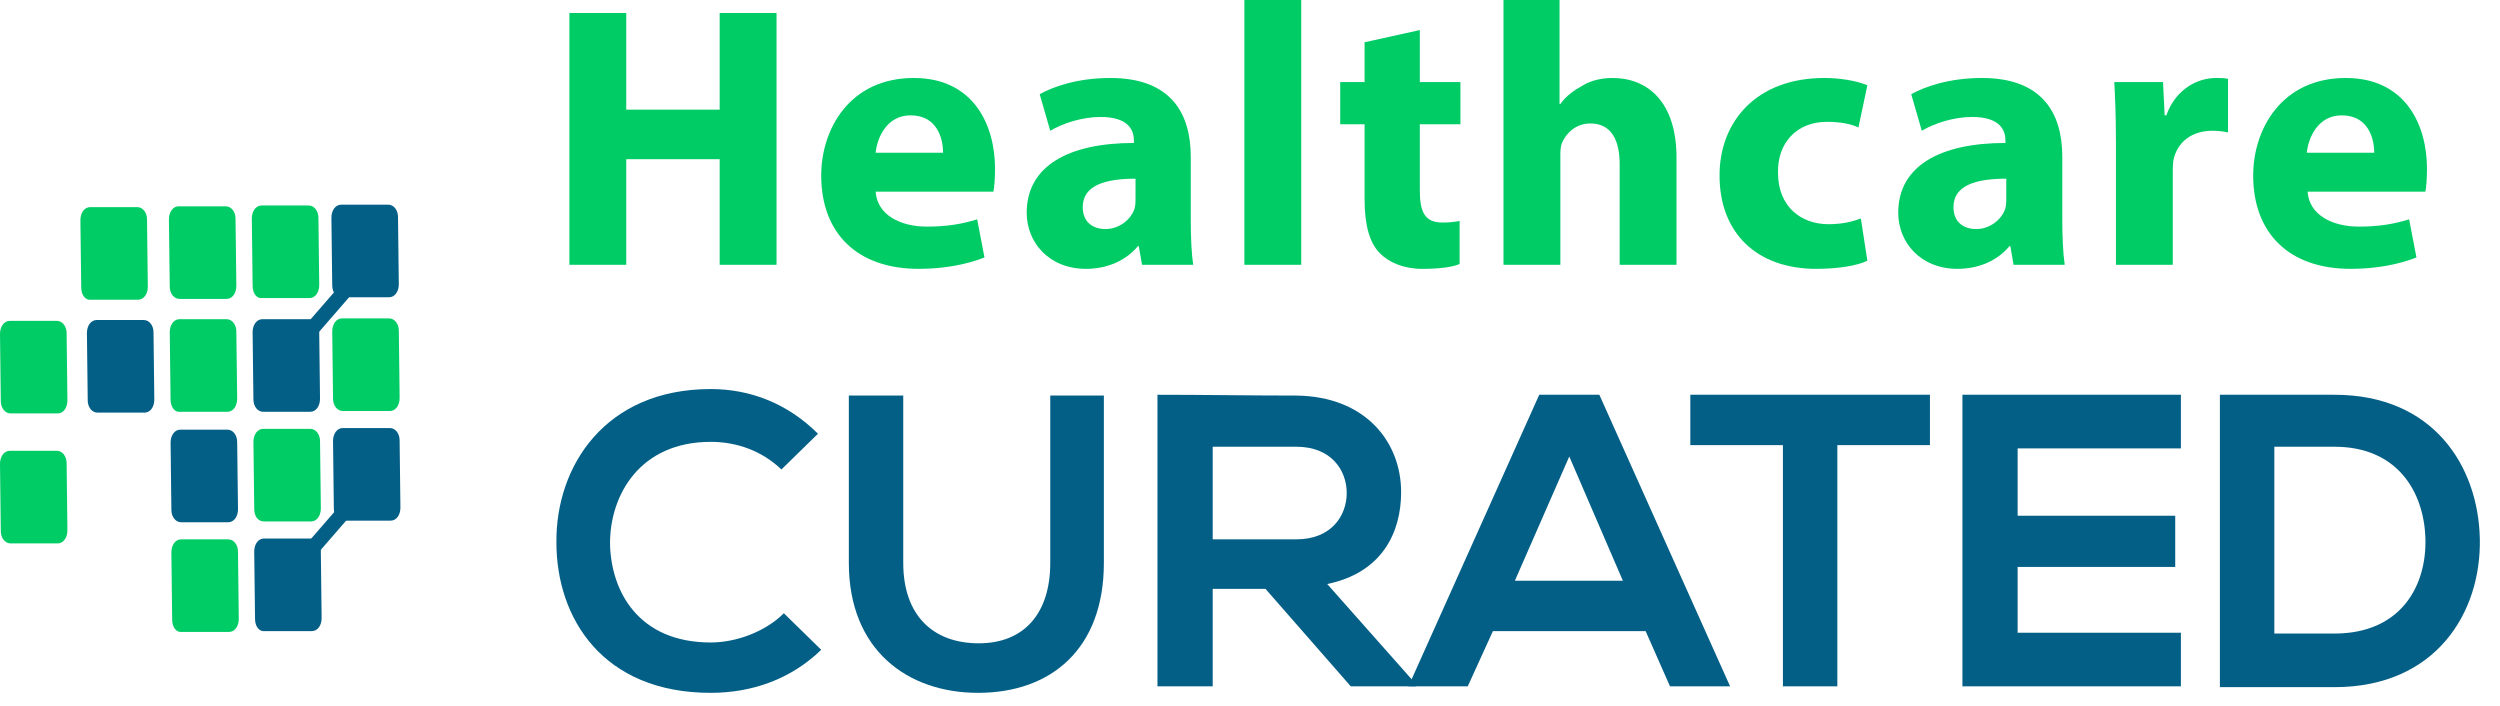 <svg width="124" height="35" viewBox="0 0 124 35" fill="none" xmlns="http://www.w3.org/2000/svg">
<path d="M40.732 32.23C39.241 33.68 37.307 34.365 35.253 34.365C29.895 34.365 27.598 30.659 27.598 26.912C27.558 23.125 30.015 19.297 35.253 19.297C37.227 19.297 39.08 20.023 40.571 21.513L38.758 23.286C37.791 22.359 36.542 21.916 35.253 21.916C31.748 21.916 30.257 24.535 30.257 26.952C30.297 29.329 31.667 31.867 35.253 31.867C36.502 31.867 37.952 31.343 38.879 30.417L40.732 32.23Z" fill="#045F87"/>
<path d="M54.752 19.62V27.919C54.752 32.19 52.133 34.365 48.507 34.365C45.043 34.365 42.102 32.27 42.102 27.919V19.62H44.801V27.919C44.801 30.538 46.291 31.908 48.548 31.908C50.804 31.908 52.093 30.417 52.093 27.919V19.62H54.752Z" fill="#045F87"/>
<path d="M70.222 34.043H66.999L62.768 29.208H60.15V34.043H57.41V19.58C59.707 19.58 62.003 19.62 64.299 19.62C67.724 19.66 69.496 21.916 69.496 24.414C69.496 26.388 68.57 28.403 65.83 28.967L70.222 33.922V34.043ZM60.15 22.118V26.751H64.299C66.032 26.751 66.797 25.582 66.797 24.454C66.797 23.326 66.032 22.158 64.299 22.158H60.15V22.118Z" fill="#045F87"/>
<path d="M81.623 31.303H74.049L72.8 34.043H69.859L76.346 19.58H79.327L85.813 34.043H82.832L81.623 31.303ZM77.836 22.642L75.137 28.805H80.495L77.836 22.642Z" fill="#045F87"/>
<path d="M88.433 22.077H83.84V19.58C88.03 19.58 91.535 19.58 95.725 19.58V22.077H91.132V34.043H88.433V22.077Z" fill="#045F87"/>
<path d="M108.173 34.043H97.336C97.336 29.249 97.336 24.414 97.336 19.58H108.173V22.239H100.075V25.582H107.891V28.121H100.075V31.384H108.173V34.043Z" fill="#045F87"/>
<path d="M122.999 26.71C123.08 30.377 120.824 34.083 115.788 34.083C114.015 34.083 111.88 34.083 110.107 34.083V19.58C111.88 19.58 114.015 19.58 115.788 19.58C120.703 19.58 122.919 23.125 122.999 26.71ZM112.807 31.424H115.788C119.092 31.424 120.381 29.047 120.3 26.67C120.22 24.414 118.93 22.158 115.788 22.158H112.807V31.424Z" fill="#045F87"/>
<path fill-rule="evenodd" clip-rule="evenodd" d="M0.04 19.902L0 16.558C0 16.196 0.201 15.914 0.483 15.914H2.82C3.102 15.914 3.304 16.196 3.304 16.518L3.344 19.862C3.344 20.224 3.142 20.506 2.86 20.506H0.524C0.242 20.506 0.04 20.224 0.04 19.902Z" fill="#00CC66"/>
<path fill-rule="evenodd" clip-rule="evenodd" d="M0.04 26.348L0 23.005C0 22.642 0.201 22.36 0.483 22.36H2.82C3.102 22.36 3.304 22.642 3.304 22.964L3.344 26.308C3.344 26.671 3.142 26.953 2.86 26.953H0.524C0.242 26.953 0.04 26.671 0.04 26.348Z" fill="#00CC66"/>
<path fill-rule="evenodd" clip-rule="evenodd" d="M4.351 19.862L4.311 16.518C4.311 16.155 4.512 15.873 4.794 15.873H7.131C7.413 15.873 7.614 16.155 7.614 16.478L7.654 19.822C7.654 20.184 7.453 20.466 7.171 20.466H4.834C4.552 20.466 4.351 20.184 4.351 19.862Z" fill="#045F87"/>
<path fill-rule="evenodd" clip-rule="evenodd" d="M8.54 30.739L8.5 27.396C8.5 27.033 8.701 26.751 8.983 26.751H11.32C11.602 26.751 11.804 27.033 11.804 27.355L11.844 30.699C11.844 31.062 11.642 31.344 11.36 31.344H9.024C8.742 31.384 8.54 31.102 8.54 30.739Z" fill="#00CC66"/>
<path fill-rule="evenodd" clip-rule="evenodd" d="M8.501 25.3L8.461 21.956C8.461 21.593 8.662 21.311 8.944 21.311H11.281C11.563 21.311 11.764 21.593 11.764 21.916L11.805 25.26C11.805 25.622 11.603 25.904 11.321 25.904H8.985C8.703 25.904 8.501 25.622 8.501 25.3Z" fill="#045F87"/>
<path fill-rule="evenodd" clip-rule="evenodd" d="M8.46 19.821L8.42 16.477C8.42 16.114 8.621 15.832 8.903 15.832H11.24C11.522 15.832 11.723 16.114 11.723 16.437L11.764 19.781C11.764 20.143 11.562 20.425 11.28 20.425H8.944C8.662 20.466 8.46 20.184 8.46 19.821Z" fill="#00CC66"/>
<path fill-rule="evenodd" clip-rule="evenodd" d="M12.65 30.699L12.609 27.355C12.609 26.992 12.811 26.71 13.093 26.71H15.43C15.711 26.71 15.913 26.992 15.913 27.315L15.953 30.659C15.953 31.021 15.752 31.303 15.47 31.303H13.133C12.851 31.343 12.65 31.061 12.65 30.699Z" fill="#045F87"/>
<path fill-rule="evenodd" clip-rule="evenodd" d="M12.611 25.26L12.57 21.916C12.57 21.553 12.772 21.271 13.054 21.271H15.39C15.672 21.271 15.874 21.553 15.874 21.876L15.914 25.22C15.914 25.582 15.713 25.864 15.431 25.864H13.094C12.812 25.864 12.611 25.623 12.611 25.26Z" fill="#00CC66"/>
<path fill-rule="evenodd" clip-rule="evenodd" d="M12.57 19.821L12.529 16.477C12.529 16.114 12.731 15.832 13.013 15.832H15.349C15.631 15.832 15.833 16.114 15.833 16.437L15.873 19.781C15.873 20.143 15.672 20.425 15.39 20.425H13.053C12.771 20.425 12.57 20.143 12.57 19.821Z" fill="#045F87"/>
<path fill-rule="evenodd" clip-rule="evenodd" d="M4.029 14.261L3.988 10.918C3.988 10.555 4.19 10.273 4.472 10.273H6.808C7.09 10.273 7.292 10.555 7.292 10.877L7.332 14.221C7.332 14.584 7.131 14.866 6.849 14.866H4.512C4.23 14.906 4.029 14.624 4.029 14.261Z" fill="#00CC66"/>
<path fill-rule="evenodd" clip-rule="evenodd" d="M8.419 14.221L8.379 10.877C8.379 10.515 8.58 10.233 8.862 10.233H11.199C11.481 10.233 11.682 10.515 11.682 10.837L11.723 14.181C11.723 14.544 11.521 14.826 11.239 14.826H8.903C8.621 14.826 8.419 14.544 8.419 14.221Z" fill="#00CC66"/>
<path fill-rule="evenodd" clip-rule="evenodd" d="M12.53 14.181L12.49 10.837C12.49 10.474 12.692 10.192 12.974 10.192H15.31C15.592 10.192 15.794 10.474 15.794 10.797L15.834 14.141C15.834 14.503 15.633 14.785 15.351 14.785H13.014C12.732 14.825 12.53 14.543 12.53 14.181Z" fill="#00CC66"/>
<path fill-rule="evenodd" clip-rule="evenodd" d="M16.558 25.219L16.518 21.876C16.518 21.513 16.719 21.231 17.001 21.231H19.338C19.62 21.231 19.821 21.513 19.821 21.835L19.861 25.179C19.861 25.542 19.66 25.824 19.378 25.824H17.041C16.759 25.864 16.558 25.582 16.558 25.219Z" fill="#045F87"/>
<path fill-rule="evenodd" clip-rule="evenodd" d="M16.519 19.781L16.479 16.438C16.479 16.075 16.68 15.793 16.962 15.793H19.299C19.581 15.793 19.782 16.075 19.782 16.397L19.822 19.741C19.822 20.104 19.621 20.386 19.339 20.386H17.002C16.72 20.386 16.519 20.104 16.519 19.781Z" fill="#00CC66"/>
<path fill-rule="evenodd" clip-rule="evenodd" d="M16.478 14.141L16.438 10.797C16.438 10.434 16.639 10.152 16.921 10.152H19.258C19.54 10.152 19.741 10.434 19.741 10.757L19.781 14.101C19.781 14.463 19.58 14.745 19.298 14.745H16.961C16.679 14.785 16.478 14.503 16.478 14.141Z" fill="#045F87"/>
<path d="M18.488 23.195L13.789 28.612L14.337 29.087L19.036 23.67L18.488 23.195Z" fill="#045F87"/>
<path d="M17.998 12.852L13.297 18.268L13.845 18.743L18.545 13.327L17.998 12.852Z" fill="#045F87"/>
<path d="M31.062 0.645V5.439H35.695V0.645H38.516V13.134H35.695V7.896H31.062V13.134H28.242V0.645H31.062Z" fill="#00CC66"/>
<path d="M43.432 9.508C43.512 10.676 44.681 11.24 45.97 11.24C46.937 11.24 47.702 11.119 48.468 10.878L48.83 12.771C47.904 13.134 46.776 13.335 45.567 13.335C42.505 13.335 40.732 11.563 40.732 8.702C40.732 6.406 42.142 3.868 45.325 3.868C48.266 3.868 49.354 6.164 49.354 8.38C49.354 8.863 49.314 9.307 49.273 9.508H43.432ZM46.776 7.574C46.776 6.889 46.494 5.721 45.164 5.721C43.996 5.721 43.512 6.809 43.432 7.574H46.776Z" fill="#00CC66"/>
<path d="M56.645 13.134L56.483 12.207H56.443C55.839 12.932 54.912 13.335 53.865 13.335C52.012 13.335 50.924 12.006 50.924 10.555C50.924 8.219 53.019 7.091 56.242 7.091V6.97C56.242 6.486 56 5.801 54.59 5.801C53.663 5.801 52.697 6.124 52.092 6.486L51.568 4.673C52.213 4.311 53.422 3.868 55.074 3.868C58.095 3.868 59.062 5.64 59.062 7.776V10.918C59.062 11.804 59.102 12.61 59.183 13.134H56.645ZM56.322 8.863C54.832 8.863 53.704 9.186 53.704 10.273C53.704 10.999 54.187 11.361 54.832 11.361C55.517 11.361 56.121 10.878 56.282 10.314C56.322 10.152 56.322 9.991 56.322 9.83V8.863Z" fill="#00CC66"/>
<path d="M61.721 0H64.541V13.134H61.721V0Z" fill="#00CC66"/>
<path d="M70.423 1.491V4.07H72.437V6.165H70.423V9.428C70.423 10.516 70.665 11.039 71.551 11.039C71.913 11.039 72.195 10.999 72.397 10.959V13.094C72.034 13.255 71.349 13.336 70.544 13.336C69.617 13.336 68.892 13.014 68.449 12.57C67.925 12.047 67.683 11.16 67.683 9.871V6.165H66.475V4.07H67.683V2.096L70.423 1.491Z" fill="#00CC66"/>
<path d="M74.533 0H77.353V5.157H77.394C77.676 4.754 78.079 4.472 78.522 4.23C78.925 3.988 79.448 3.868 79.972 3.868C81.785 3.868 83.155 5.117 83.155 7.816V13.134H80.335V8.138C80.335 6.97 79.932 6.124 78.884 6.124C78.159 6.124 77.676 6.607 77.474 7.091C77.394 7.292 77.394 7.534 77.394 7.735V13.134H74.573V0H74.533Z" fill="#00CC66"/>
<path d="M92.621 12.932C92.138 13.174 91.171 13.335 90.083 13.335C87.142 13.335 85.289 11.563 85.289 8.702C85.289 6.043 87.102 3.868 90.486 3.868C91.211 3.868 92.057 3.989 92.621 4.23L92.178 6.325C91.856 6.164 91.332 6.043 90.607 6.043C89.116 6.043 88.15 7.091 88.19 8.581C88.19 10.233 89.318 11.12 90.688 11.12C91.373 11.12 91.856 10.999 92.299 10.837L92.621 12.932Z" fill="#00CC66"/>
<path d="M99.873 13.134L99.712 12.207H99.672C99.067 12.932 98.141 13.335 97.093 13.335C95.24 13.335 94.152 12.006 94.152 10.555C94.152 8.219 96.247 7.091 99.47 7.091V6.97C99.47 6.486 99.229 5.801 97.819 5.801C96.892 5.801 95.925 6.124 95.321 6.486L94.797 4.673C95.442 4.311 96.65 3.868 98.302 3.868C101.324 3.868 102.29 5.64 102.29 7.776V10.918C102.29 11.804 102.331 12.61 102.411 13.134H99.873ZM99.511 8.863C98.02 8.863 96.892 9.186 96.892 10.273C96.892 10.999 97.375 11.361 98.02 11.361C98.705 11.361 99.309 10.878 99.47 10.314C99.511 10.152 99.511 9.991 99.511 9.83V8.863Z" fill="#00CC66"/>
<path d="M104.95 7.05C104.95 5.721 104.909 4.835 104.869 4.069H107.286L107.367 5.721H107.448C107.931 4.391 109.019 3.868 109.905 3.868C110.147 3.868 110.308 3.868 110.509 3.908V6.567C110.308 6.527 110.066 6.486 109.744 6.486C108.696 6.486 108.012 7.05 107.81 7.896C107.77 8.098 107.77 8.299 107.77 8.541V13.134H104.95V7.05Z" fill="#00CC66"/>
<path d="M114.457 9.508C114.538 10.676 115.706 11.24 116.995 11.24C117.962 11.24 118.728 11.119 119.493 10.878L119.856 12.771C118.929 13.134 117.801 13.335 116.592 13.335C113.53 13.335 111.758 11.563 111.758 8.702C111.758 6.406 113.168 3.868 116.351 3.868C119.292 3.868 120.379 6.164 120.379 8.38C120.379 8.863 120.339 9.307 120.299 9.508H114.457ZM117.761 7.574C117.761 6.889 117.479 5.721 116.149 5.721C114.981 5.721 114.497 6.809 114.417 7.574H117.761Z" fill="#00CC66"/>
</svg>
